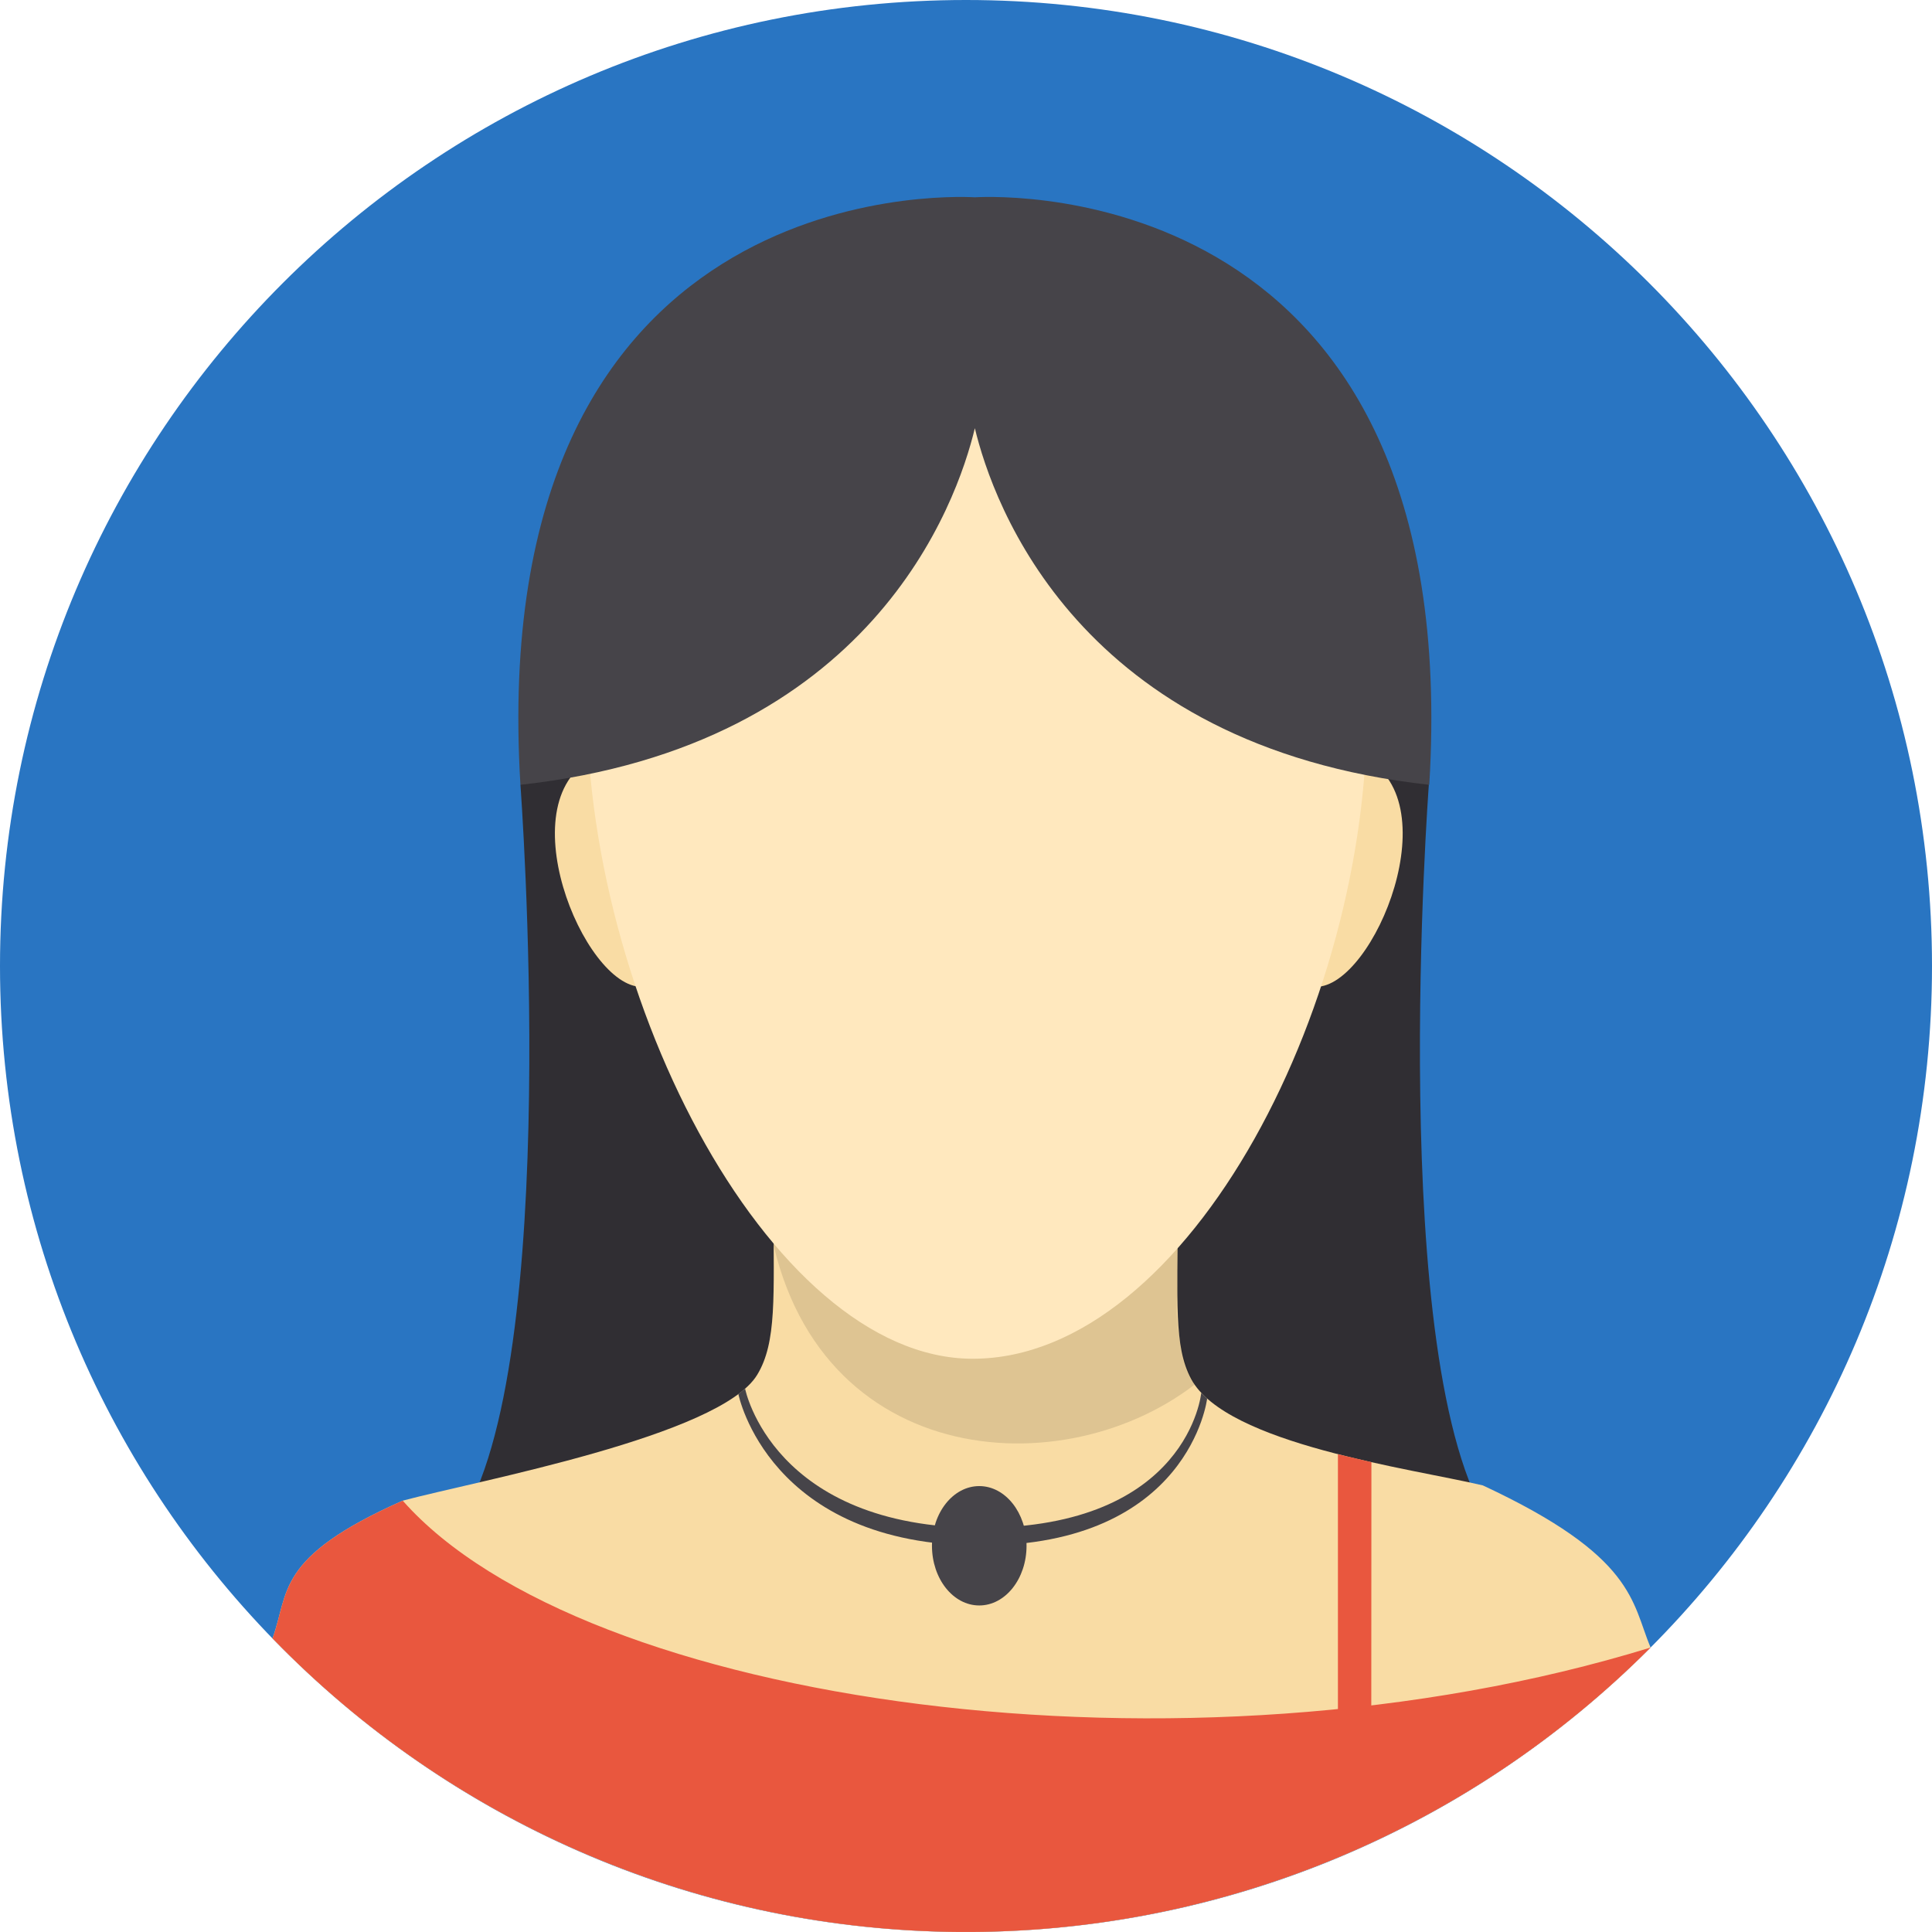 <svg width="800" height="800" viewBox="0 0 800 800" fill="none" xmlns="http://www.w3.org/2000/svg">
<g clip-path="url(#clip0_839_693)">
<path fill-rule="evenodd" clip-rule="evenodd" d="M402.965 109.152C678.448 109.152 571.082 565.672 402.965 565.672C244.181 565.672 127.482 109.152 402.965 109.152Z" fill="#FFE8BE"/>
<path d="M400 800C620.914 800 800 620.914 800 400C800 179.086 620.914 0 400 0C179.086 0 0 179.086 0 400C0 620.914 179.086 800 400 800Z" fill="#2975C2"/>
<path fill-rule="evenodd" clip-rule="evenodd" d="M215.496 324.972C215.496 324.972 233.542 566.008 189.865 631.057C146.189 696.106 403.588 628.597 403.588 628.597L403.665 177.295L215.496 324.972Z" fill="#302E33"/>
<path fill-rule="evenodd" clip-rule="evenodd" d="M591.652 324.972C591.652 324.972 573.607 566.008 617.296 631.057C660.986 696.106 403.574 628.597 403.574 628.597L403.496 177.295L591.652 324.972Z" fill="#302E33"/>
<path fill-rule="evenodd" clip-rule="evenodd" d="M683.459 682.216C675.588 663.29 677.064 644.442 614.008 615.07C584.326 608.054 507.73 597.995 493.257 571.057C485.917 557.438 487.691 538.241 487.691 502.552L320.312 500.713C320.312 536.662 321.723 555.833 313.529 569.296C298.124 594.63 197.865 613.102 166.758 621.387C113.774 644.934 119.832 659.251 112.842 678.423C149.816 716.565 194.018 746.96 242.867 767.832C291.716 788.704 344.234 799.636 397.355 799.989C450.475 800.342 503.134 790.109 552.256 769.888C601.379 749.667 645.981 719.863 683.459 682.216Z" fill="#F9DCA4"/>
<path opacity="0.11" fill-rule="evenodd" clip-rule="evenodd" d="M487.73 501.982L487.536 534.358C486.345 547.755 488.806 561.224 494.656 573.335C437.024 617.607 329.037 606.927 317.102 496.48L487.73 501.982Z" fill="black"/>
<path fill-rule="evenodd" clip-rule="evenodd" d="M247.379 313.05C209.088 329.749 241.657 408.972 265.761 408.623C255.759 377.634 249.586 345.538 247.379 313.05Z" fill="#F9DCA4"/>
<path fill-rule="evenodd" clip-rule="evenodd" d="M563.199 313.037C601.516 329.762 568.934 408.972 544.83 408.623C554.83 377.629 560.999 345.529 563.199 313.037Z" fill="#F9DCA4"/>
<path fill-rule="evenodd" clip-rule="evenodd" d="M402.771 112.182C515.677 112.182 562.992 192.441 565.891 285.218C569.865 412.209 492.428 562.63 402.784 562.63C317.865 562.63 238.304 407.056 243.133 278.771C246.499 188.764 292.505 112.182 402.771 112.182Z" fill="#FFE8BE"/>
<path fill-rule="evenodd" clip-rule="evenodd" d="M403.665 177.308C396.17 208.518 360.946 308.92 215.496 324.972C200.35 74.848 390.707 80.984 403.665 81.696C416.636 80.984 606.993 74.835 591.834 324.972C446.397 308.92 411.16 208.518 403.665 177.308Z" fill="#464449"/>
<path fill-rule="evenodd" clip-rule="evenodd" d="M683.459 682.216C490.966 741.478 241.153 705.711 166.758 621.387C113.774 644.934 119.832 659.251 112.842 678.423C149.816 716.565 194.018 746.96 242.867 767.832C291.716 788.704 344.234 799.636 397.355 799.989C450.475 800.342 503.134 790.11 552.256 769.889C601.379 749.668 645.981 719.863 683.459 682.216Z" fill="#E9573E"/>
<path fill-rule="evenodd" clip-rule="evenodd" d="M554.008 602.177L567.872 605.452L567.82 710.54H554.008V602.177Z" fill="#E9573E"/>
<path fill-rule="evenodd" clip-rule="evenodd" d="M308.531 575.018C308.557 575.186 319.897 632.636 406.189 632.636C492.156 632.636 497.399 576.895 497.412 576.74L499.846 579.109C499.846 579.264 492.545 639.976 406.189 639.976C318.201 639.976 305.787 577.452 305.748 577.258L308.531 575.018Z" fill="#464449"/>
<path d="M405.488 664.788C416.303 664.788 425.07 653.723 425.07 640.072C425.07 626.422 416.303 615.356 405.488 615.356C394.673 615.356 385.906 626.422 385.906 640.072C385.906 653.723 394.673 664.788 405.488 664.788Z" fill="#464449"/>
</g>
<defs>
<clipPath id="clip0_839_693">
<rect width="800" height="800" fill="white"/>
</clipPath>
</defs>
</svg>
